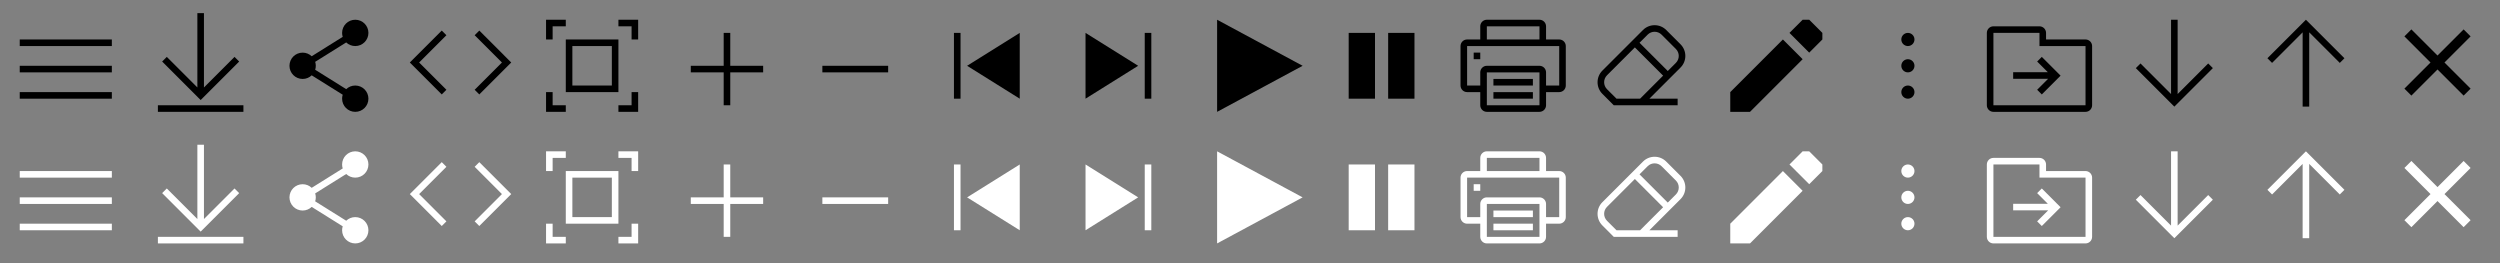 <svg width="380" height="40" viewBox="0 0 380 40" fill="none" xmlns="http://www.w3.org/2000/svg">
<rect x="0" y="0" width="380" height="40" fill="#808080" stroke="none"/>
<path d="M17 26H3V27H17V26Z" fill="white"/>
<path d="M17 30H3V31H17V30Z" fill="white"/>
<path d="M17 34H3V35H17V34Z" fill="white"/>
<path fill-rule="evenodd" clip-rule="evenodd" d="M31 22H30V33.293L25.354 28.646L24.646 29.354L30.146 34.854L30.5 35.207L30.854 34.854L36.354 29.354L35.647 28.646L31 33.293V22Z" fill="white"/>
<rect x="24" y="36" width="13" height="1" fill="white"/>
<path d="M56 25C56 26.105 55.105 27 54 27C53.466 27 52.981 26.791 52.623 26.45L47.908 29.397C47.968 29.587 48 29.79 48 30C48 30.21 47.968 30.413 47.908 30.603L52.623 33.55C52.981 33.209 53.466 33 54 33C55.105 33 56 33.895 56 35C56 36.105 55.105 37 54 37C52.895 37 52 36.105 52 35C52 34.79 52.032 34.587 52.092 34.397L47.377 31.45C47.019 31.791 46.534 32 46 32C44.895 32 44 31.105 44 30C44 28.895 44.895 28 46 28C46.534 28 47.019 28.209 47.377 28.55L52.092 25.603C52.032 25.413 52 25.21 52 25C52 23.895 52.895 23 54 23C55.105 23 56 23.895 56 25Z" fill="white"/>
<path d="M67.854 25.354L67.147 24.646L62.293 29.5L67.147 34.354L67.854 33.647L63.707 29.5L67.854 25.354Z" fill="white"/>
<path d="M72.147 25.354L72.854 24.646L77.707 29.5L72.854 34.354L72.147 33.647L76.293 29.5L72.147 25.354Z" fill="white"/>
<path fill-rule="evenodd" clip-rule="evenodd" d="M93 27H87V33H93V27ZM86 26V34H94V26H86Z" fill="white"/>
<path fill-rule="evenodd" clip-rule="evenodd" d="M86 23H83V26H84V24H86V23Z" fill="white"/>
<path fill-rule="evenodd" clip-rule="evenodd" d="M97 26L97 23L94 23L94 24L96 24L96 26L97 26Z" fill="white"/>
<path fill-rule="evenodd" clip-rule="evenodd" d="M94 37L97 37L97 34L96 34L96 36L94 36L94 37Z" fill="white"/>
<path fill-rule="evenodd" clip-rule="evenodd" d="M83 34L83 37L86 37L86 36L84 36L84 34L83 34Z" fill="white"/>
<path fill-rule="evenodd" clip-rule="evenodd" d="M111 25H110V30H105V31H110V36H111V31H116V30H111V25Z" fill="white"/>
<rect x="135" y="30" width="1" height="10" transform="rotate(90 135 30)" fill="white"/>
<path fill-rule="evenodd" clip-rule="evenodd" d="M155 25L147 30L155 35V25Z" fill="white"/>
<path d="M145 25H146V35H145V25Z" fill="white"/>
<path fill-rule="evenodd" clip-rule="evenodd" d="M165 35L173 30L165 25V35Z" fill="white"/>
<path fill-rule="evenodd" clip-rule="evenodd" d="M174 35H175V25H174V35Z" fill="white"/>
<path fill-rule="evenodd" clip-rule="evenodd" d="M185 23L198 30L185 37V23Z" fill="white"/>
<path fill-rule="evenodd" clip-rule="evenodd" d="M205 25V35H209V25H205Z" fill="white"/>
<path fill-rule="evenodd" clip-rule="evenodd" d="M211 25V35H215V25H211Z" fill="white"/>
<path fill-rule="evenodd" clip-rule="evenodd" d="M226 24H234V26H226V24ZM225 26V24C225 23.448 225.448 23 226 23H234C234.552 23 235 23.448 235 24V26H237C237.552 26 238 26.448 238 27V33C238 33.552 237.552 34 237 34H235V36C235 36.552 234.552 37 234 37H226C225.448 37 225 36.552 225 36V34H223C222.448 34 222 33.552 222 33V27C222 26.448 222.448 26 223 26H225ZM225 33V31C225 30.448 225.448 30 226 30H234C234.552 30 235 30.448 235 31V33H237V27H234H226H223V33H225ZM225 28H224V29H225V28ZM234 31H226V36H234V31ZM227 32H233V33H227V32ZM233 34H227V35H233V34Z" fill="white"/>
<path fill-rule="evenodd" clip-rule="evenodd" d="M253.268 24.561C252.291 23.584 250.708 23.584 249.732 24.561L243.561 30.732C242.584 31.709 242.584 33.292 243.561 34.268L245.146 35.854L245.293 36L245.5 36H249.5L249.707 36L255 36V35H250.707L255.439 30.268C256.416 29.292 256.416 27.709 255.439 26.732L253.268 24.561ZM249.293 35L252.793 31.5L248.5 27.207L244.268 31.439C243.682 32.025 243.682 32.975 244.268 33.561L245.707 35L249.293 35ZM249.207 26.5L253.5 30.793L254.732 29.561C255.318 28.975 255.318 28.025 254.732 27.439L252.561 25.268C251.975 24.682 251.025 24.682 250.439 25.268L249.207 26.5Z" fill="white"/>
<path d="M17 6H3V7H17V6Z" fill="black"/>
<path d="M17 10H3V11H17V10Z" fill="black"/>
<path d="M17 14H3V15H17V14Z" fill="black"/>
<path fill-rule="evenodd" clip-rule="evenodd" d="M31 2H30V13.293L25.354 8.646L24.646 9.354L30.146 14.854L30.5 15.207L30.854 14.854L36.354 9.354L35.647 8.646L31 13.293V2Z" fill="black"/>
<rect x="24" y="16" width="13" height="1" fill="black"/>
<path d="M56 5C56 6.105 55.105 7 54 7C53.466 7 52.981 6.791 52.623 6.45L47.908 9.397C47.968 9.588 48 9.79 48 10C48 10.21 47.968 10.412 47.908 10.603L52.623 13.55C52.981 13.209 53.466 13 54 13C55.105 13 56 13.895 56 15C56 16.105 55.105 17 54 17C52.895 17 52 16.105 52 15C52 14.79 52.032 14.588 52.092 14.397L47.377 11.45C47.019 11.791 46.534 12 46 12C44.895 12 44 11.105 44 10C44 8.895 44.895 8 46 8C46.534 8 47.019 8.209 47.377 8.55L52.092 5.603C52.032 5.412 52 5.21 52 5C52 3.895 52.895 3 54 3C55.105 3 56 3.895 56 5Z" fill="black"/>
<path d="M67.854 5.354L67.147 4.646L62.293 9.5L67.147 14.354L67.854 13.646L63.707 9.5L67.854 5.354Z" fill="black"/>
<path d="M72.147 5.354L72.854 4.646L77.707 9.5L72.854 14.354L72.147 13.646L76.293 9.5L72.147 5.354Z" fill="black"/>
<path fill-rule="evenodd" clip-rule="evenodd" d="M93 7H87V13H93V7ZM86 6V14H94V6H86Z" fill="black"/>
<path fill-rule="evenodd" clip-rule="evenodd" d="M86 3H83V6H84V4H86V3Z" fill="black"/>
<path fill-rule="evenodd" clip-rule="evenodd" d="M97 6L97 3L94 3L94 4L96 4L96 6L97 6Z" fill="black"/>
<path fill-rule="evenodd" clip-rule="evenodd" d="M94 17L97 17L97 14L96 14L96 16L94 16L94 17Z" fill="black"/>
<path fill-rule="evenodd" clip-rule="evenodd" d="M83 14L83 17L86 17L86 16L84 16L84 14L83 14Z" fill="black"/>
<path fill-rule="evenodd" clip-rule="evenodd" d="M111 5H110V10H105V11H110V16H111V11H116V10H111V5Z" fill="black"/>
<rect x="135" y="10" width="1" height="10" transform="rotate(90 135 10)" fill="black"/>
<path fill-rule="evenodd" clip-rule="evenodd" d="M155 5L147 10L155 15V5Z" fill="black"/>
<path d="M145 5H146V15H145V5Z" fill="black"/>
<path fill-rule="evenodd" clip-rule="evenodd" d="M165 15L173 10L165 5V15Z" fill="black"/>
<path fill-rule="evenodd" clip-rule="evenodd" d="M174 15H175V5H174V15Z" fill="black"/>
<path fill-rule="evenodd" clip-rule="evenodd" d="M185 3L198 10L185 17V3Z" fill="black"/>
<path fill-rule="evenodd" clip-rule="evenodd" d="M205 5V15H209V5H205Z" fill="black"/>
<path fill-rule="evenodd" clip-rule="evenodd" d="M211 5V15H215V5H211Z" fill="black"/>
<path fill-rule="evenodd" clip-rule="evenodd" d="M226 4H234V6H226V4ZM225 6V4C225 3.448 225.448 3 226 3H234C234.552 3 235 3.448 235 4V6H237C237.552 6 238 6.448 238 7V13C238 13.552 237.552 14 237 14H235V16C235 16.552 234.552 17 234 17H226C225.448 17 225 16.552 225 16V14H223C222.448 14 222 13.552 222 13V7C222 6.448 222.448 6 223 6H225ZM225 13V11C225 10.448 225.448 10 226 10H234C234.552 10 235 10.448 235 11V13H237V7H234H226H223V13H225ZM225 8H224V9H225V8ZM234 11H226V16H234V11ZM227 12H233V13H227V12ZM233 14H227V15H233V14Z" fill="black"/>
<path fill-rule="evenodd" clip-rule="evenodd" d="M253.268 4.561C252.291 3.585 250.708 3.585 249.732 4.561L243.561 10.732C242.584 11.709 242.584 13.292 243.561 14.268L245.146 15.854L245.293 16L245.5 16H249.5L249.707 16L255 16V15H250.707L255.439 10.268C256.416 9.292 256.416 7.709 255.439 6.732L253.268 4.561ZM249.293 15L252.793 11.5L248.5 7.207L244.268 11.44C243.682 12.025 243.682 12.975 244.268 13.561L245.707 15L249.293 15ZM249.207 6.5L253.5 10.793L254.732 9.561C255.318 8.975 255.318 8.025 254.732 7.44L252.561 5.268C251.975 4.682 251.025 4.682 250.439 5.268L249.207 6.5Z" fill="black"/>
<path d="M263 34V37H266L274 29L271 26L263 34Z" fill="white"/>
<path d="M275 28L272 25L274 23H275L277 25V26L275 28Z" fill="white"/>
<circle cx="290" cy="26" r="1" transform="rotate(90 290 26)" fill="white"/>
<circle cx="290" cy="30" r="1" transform="rotate(90 290 30)" fill="white"/>
<circle cx="290" cy="34" r="1" transform="rotate(90 290 34)" fill="white"/>
<path d="M317 26H311V25C311 24.45 310.55 24 310 24H303C302.45 24 302 24.45 302 25V36C302 36.55 302.45 37 303 37H317C317.55 37 318 36.55 318 36V27C318 26.45 317.55 26 317 26ZM317 36H303V25H310V27H317V36Z" fill="white"/>
<path fill-rule="evenodd" clip-rule="evenodd" d="M309.646 33.647L310.354 34.354L313.207 31.5L310.354 28.646L309.646 29.354L311.268 30.975H306V31.975H311.318L309.646 33.647Z" fill="white"/>
<path fill-rule="evenodd" clip-rule="evenodd" d="M331 23H330V34.293L325.354 29.646L324.646 30.354L330.146 35.854L330.5 36.207L330.854 35.854L336.354 30.354L335.646 29.646L331 34.293V23Z" fill="white"/>
<path d="M263 14V17H266L274 9L271 6L263 14Z" fill="black"/>
<path d="M275 8L272 5L274 3H275L277 5V6L275 8Z" fill="black"/>
<circle cx="290" cy="6" r="1" transform="rotate(90 290 6)" fill="black"/>
<circle cx="290" cy="10" r="1" transform="rotate(90 290 10)" fill="black"/>
<circle cx="290" cy="14" r="1" transform="rotate(90 290 14)" fill="black"/>
<path d="M317 6H311V5C311 4.45 310.55 4 310 4H303C302.45 4 302 4.45 302 5V16C302 16.55 302.45 17 303 17H317C317.55 17 318 16.55 318 16V7C318 6.45 317.55 6 317 6ZM317 16H303V5H310V7H317V16Z" fill="black"/>
<path fill-rule="evenodd" clip-rule="evenodd" d="M309.646 13.646L310.354 14.354L313.207 11.5L310.354 8.646L309.646 9.354L311.268 10.975H306V11.975H311.318L309.646 13.646Z" fill="black"/>
<path fill-rule="evenodd" clip-rule="evenodd" d="M331 3H330V14.293L325.354 9.646L324.646 10.354L330.146 15.854L330.5 16.207L330.854 15.854L336.354 10.354L335.646 9.646L331 14.293V3Z" fill="black"/>
<path fill-rule="evenodd" clip-rule="evenodd" d="M350 36.207L351 36.207L351 24.914L355.646 29.561L356.354 28.854L350.854 23.354L350.5 23L350.146 23.354L344.646 28.854L345.354 29.561L350 24.914L350 36.207Z" fill="white"/>
<path fill-rule="evenodd" clip-rule="evenodd" d="M350 16.207L351 16.207L351 4.914L355.646 9.561L356.354 8.853L350.854 3.353L350.5 3L350.146 3.353L344.646 8.853L345.354 9.561L350 4.914L350 16.207Z" fill="black"/>
<path d="M366 25L375 34M375 25L366 34" stroke="white" stroke-width="1.5"/>
<path d="M366 5L375 14M375 5L366 14" stroke="black" stroke-width="1.5"/>
</svg>

